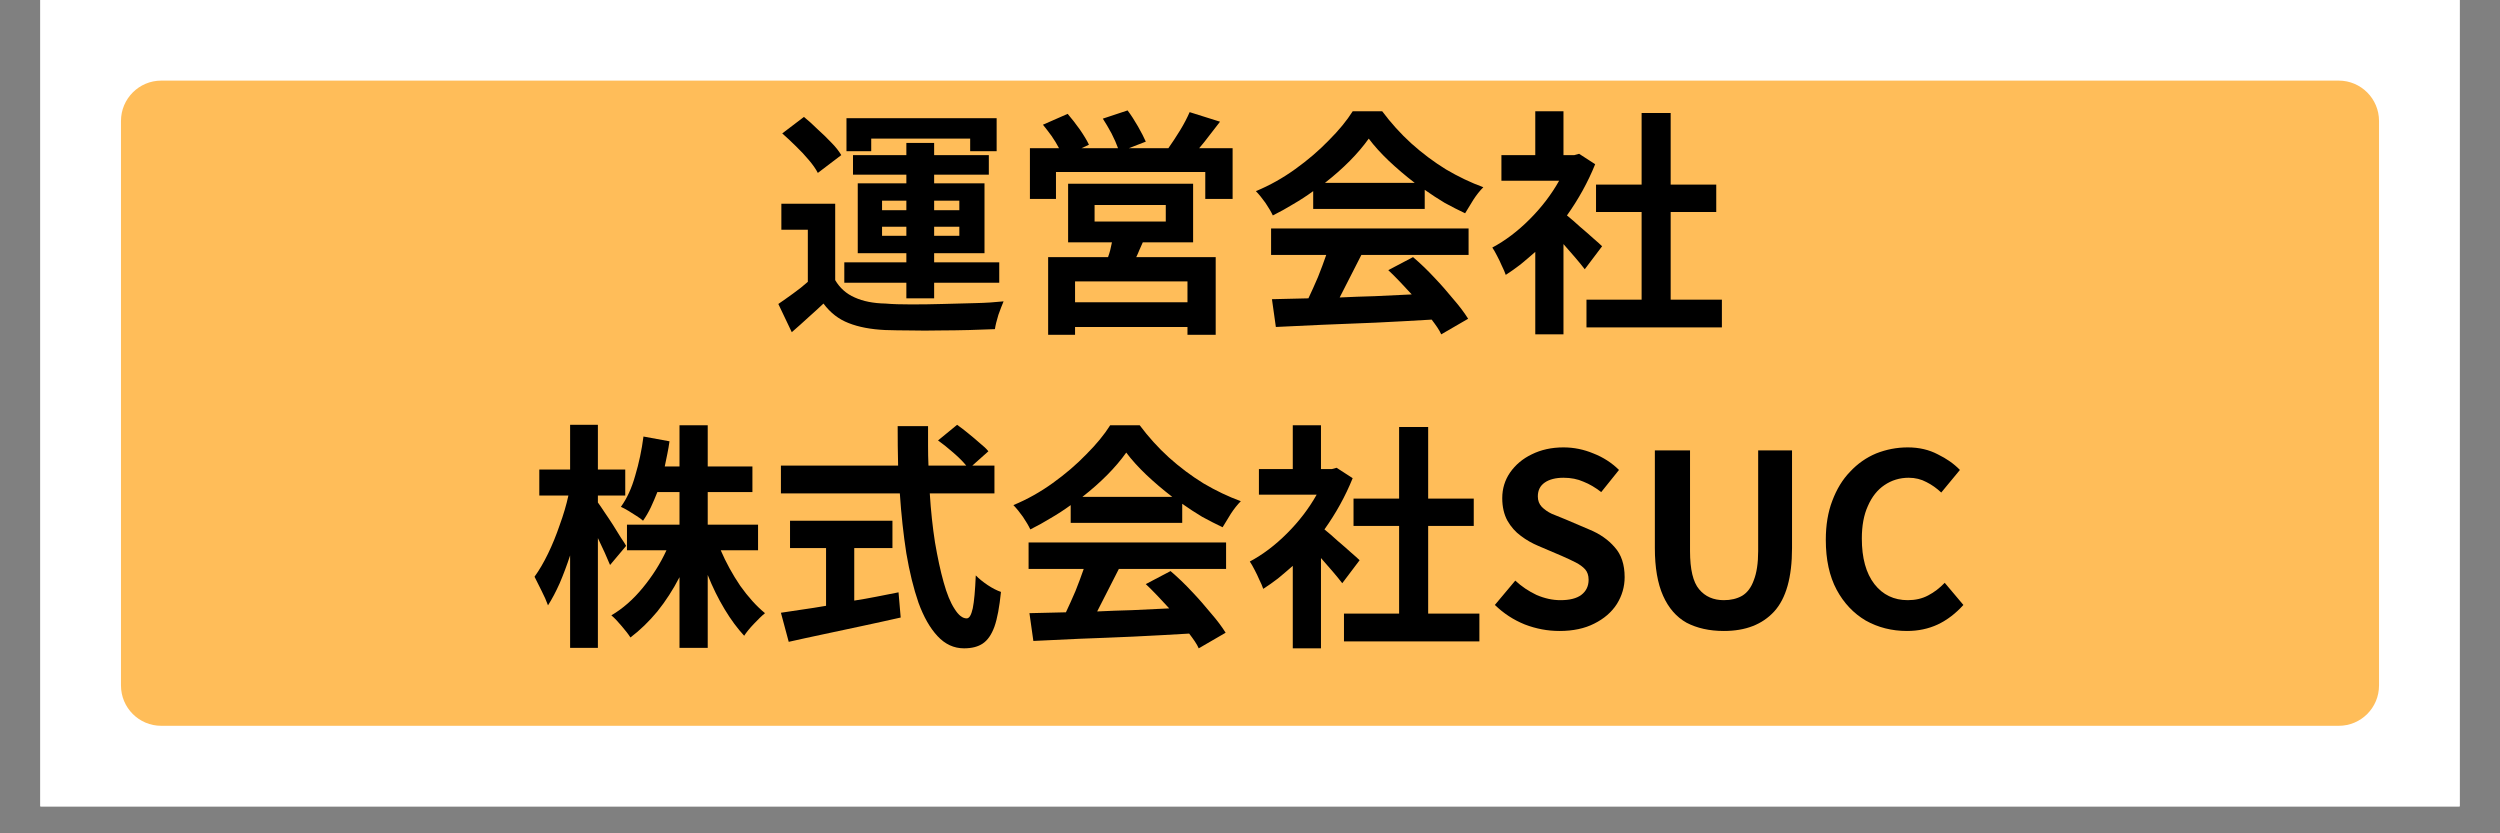 <svg xmlns="http://www.w3.org/2000/svg" xmlns:xlink="http://www.w3.org/1999/xlink" width="120" zoomAndPan="magnify" viewBox="0 0 90 30" height="40" preserveAspectRatio="xMidYMid meet" version="1.2"><rect x="0" y="0" width="90" height="30" fill="#808080" stroke="none"/><defs><clipPath id="e66fbe5997"><path d="M 1.453 0 L 88.547 0 L 88.547 29.031 L 1.453 29.031 Z M 1.453 0 "/></clipPath><clipPath id="b46b1ea8fa"><path d="M 4.355 2.902 L 85.645 2.902 L 85.645 26.129 L 4.355 26.129 Z M 4.355 2.902 "/></clipPath><clipPath id="46427df3ac"><path d="M 5.805 2.902 L 84.195 2.902 C 84.996 2.902 85.645 3.555 85.645 4.355 L 85.645 24.676 C 85.645 25.48 84.996 26.129 84.195 26.129 L 5.805 26.129 C 5.004 26.129 4.355 25.48 4.355 24.676 L 4.355 4.355 C 4.355 3.555 5.004 2.902 5.805 2.902 Z M 5.805 2.902 "/></clipPath></defs><g id="9f474b3b07"><g clip-rule="nonzero" clip-path="url(#e66fbe5997)"><path style=" stroke:none;fill-rule:nonzero;fill:#ffffff;fill-opacity:1;" d="M 1.453 0 L 88.547 0 L 88.547 29.031 L 1.453 29.031 Z M 1.453 0 "/><path style=" stroke:none;fill-rule:nonzero;fill:#ffffff;fill-opacity:1;" d="M 1.453 0 L 88.547 0 L 88.547 29.031 L 1.453 29.031 Z M 1.453 0 "/></g><g clip-rule="nonzero" clip-path="url(#b46b1ea8fa)"><g clip-rule="nonzero" clip-path="url(#46427df3ac)"><path style=" stroke:none;fill-rule:nonzero;fill:#ffbd59;fill-opacity:1;" d="M 4.355 2.902 L 85.645 2.902 L 85.645 26.129 L 4.355 26.129 Z M 4.355 2.902 "/></g></g><g style="fill:#000000;fill-opacity:1;"><g transform="translate(27.77, 11.287)"><path style="stroke:none" d="M 3.594 -6.297 L 3.594 -5.844 L 2.703 -5.844 L 2.703 -7.031 L 8.109 -7.031 L 8.109 -5.844 L 7.156 -5.844 L 7.156 -6.297 Z M 3.984 -2.797 L 4.859 -2.797 L 4.859 -3.125 L 3.984 -3.125 Z M 3.984 -4.062 L 3.984 -3.719 L 4.859 -3.719 L 4.859 -4.062 Z M 6.766 -4.062 L 5.859 -4.062 L 5.859 -3.719 L 6.766 -3.719 Z M 6.766 -2.797 L 6.766 -3.125 L 5.859 -3.125 L 5.859 -2.797 Z M 4.859 -0.547 L 4.859 -1.109 L 2.625 -1.109 L 2.625 -1.844 L 4.859 -1.844 L 4.859 -2.172 L 3.109 -2.172 L 3.109 -4.688 L 4.859 -4.688 L 4.859 -5 L 2.938 -5 L 2.938 -5.703 L 4.859 -5.703 L 4.859 -6.141 L 5.859 -6.141 L 5.859 -5.703 L 7.828 -5.703 L 7.828 -5 L 5.859 -5 L 5.859 -4.688 L 7.672 -4.688 L 7.672 -2.172 L 5.859 -2.172 L 5.859 -1.844 L 8.203 -1.844 L 8.203 -1.109 L 5.859 -1.109 L 5.859 -0.547 Z M 2.516 -5.703 L 1.672 -5.062 C 1.598 -5.207 1.488 -5.363 1.344 -5.531 C 1.207 -5.695 1.051 -5.863 0.875 -6.031 C 0.707 -6.195 0.547 -6.348 0.391 -6.484 L 1.172 -7.078 C 1.328 -6.953 1.488 -6.805 1.656 -6.641 C 1.832 -6.484 2 -6.32 2.156 -6.156 C 2.312 -6 2.43 -5.848 2.516 -5.703 Z M 2.297 -3.953 L 2.297 -1.203 C 2.461 -0.922 2.695 -0.711 3 -0.578 C 3.301 -0.441 3.672 -0.367 4.109 -0.359 C 4.367 -0.336 4.676 -0.328 5.031 -0.328 C 5.395 -0.328 5.773 -0.332 6.172 -0.344 C 6.578 -0.352 6.969 -0.363 7.344 -0.375 C 7.719 -0.383 8.055 -0.406 8.359 -0.438 C 8.305 -0.312 8.242 -0.148 8.172 0.047 C 8.109 0.254 8.066 0.426 8.047 0.562 C 7.773 0.57 7.469 0.582 7.125 0.594 C 6.781 0.602 6.426 0.609 6.062 0.609 C 5.695 0.617 5.344 0.617 5 0.609 C 4.664 0.609 4.363 0.602 4.094 0.594 C 3.582 0.57 3.145 0.488 2.781 0.344 C 2.426 0.207 2.125 -0.023 1.875 -0.359 C 1.695 -0.191 1.516 -0.023 1.328 0.141 C 1.148 0.305 0.953 0.484 0.734 0.672 L 0.25 -0.344 C 0.414 -0.457 0.594 -0.582 0.781 -0.719 C 0.969 -0.852 1.145 -0.992 1.312 -1.141 L 1.312 -3.016 L 0.359 -3.016 L 0.359 -3.953 Z M 2.297 -3.953 "/></g></g><g style="fill:#000000;fill-opacity:1;"><g transform="translate(36.374, 11.287)"><path style="stroke:none" d="M 6.375 -0.406 L 6.375 -1.156 L 2.328 -1.156 L 2.328 -0.406 Z M 3.031 -3.906 L 3.031 -3.312 L 5.594 -3.312 L 5.594 -3.906 Z M 6.578 -2.562 L 4.766 -2.562 C 4.723 -2.469 4.68 -2.375 4.641 -2.281 C 4.609 -2.195 4.57 -2.113 4.531 -2.031 L 7.391 -2.031 L 7.391 0.766 L 6.375 0.766 L 6.375 0.484 L 2.328 0.484 L 2.328 0.766 L 1.359 0.766 L 1.359 -2.031 L 3.516 -2.031 C 3.547 -2.113 3.57 -2.195 3.594 -2.281 C 3.613 -2.375 3.633 -2.469 3.656 -2.562 L 2.078 -2.562 L 2.078 -4.672 L 6.578 -4.672 Z M 6.797 -5.953 L 8 -5.953 L 8 -4.125 L 7.016 -4.125 L 7.016 -5.094 L 1.641 -5.094 L 1.641 -4.125 L 0.703 -4.125 L 0.703 -5.953 L 1.75 -5.953 C 1.676 -6.098 1.586 -6.242 1.484 -6.391 C 1.379 -6.535 1.273 -6.672 1.172 -6.797 L 2.062 -7.188 C 2.207 -7.02 2.352 -6.832 2.5 -6.625 C 2.645 -6.414 2.754 -6.234 2.828 -6.078 L 2.562 -5.953 L 3.875 -5.953 C 3.82 -6.109 3.742 -6.285 3.641 -6.484 C 3.535 -6.68 3.43 -6.859 3.328 -7.016 L 4.219 -7.312 C 4.344 -7.145 4.469 -6.953 4.594 -6.734 C 4.719 -6.516 4.812 -6.332 4.875 -6.188 L 4.266 -5.953 L 5.688 -5.953 C 5.82 -6.141 5.961 -6.352 6.109 -6.594 C 6.254 -6.832 6.367 -7.051 6.453 -7.25 L 7.547 -6.906 C 7.422 -6.75 7.297 -6.586 7.172 -6.422 C 7.047 -6.254 6.922 -6.098 6.797 -5.953 Z M 6.797 -5.953 "/></g></g><g style="fill:#000000;fill-opacity:1;"><g transform="translate(44.978, 11.287)"><path style="stroke:none" d="M 2.719 -4.703 L 5.953 -4.703 C 5.617 -4.961 5.305 -5.227 5.016 -5.5 C 4.734 -5.77 4.492 -6.035 4.297 -6.297 C 3.91 -5.754 3.383 -5.223 2.719 -4.703 Z M 2.297 -3.766 L 2.297 -4.406 C 2.066 -4.238 1.828 -4.082 1.578 -3.938 C 1.336 -3.789 1.094 -3.656 0.844 -3.531 C 0.781 -3.664 0.691 -3.816 0.578 -3.984 C 0.461 -4.148 0.348 -4.289 0.234 -4.406 C 0.734 -4.613 1.207 -4.879 1.656 -5.203 C 2.102 -5.523 2.504 -5.867 2.859 -6.234 C 3.223 -6.598 3.508 -6.945 3.719 -7.281 L 4.781 -7.281 C 5.094 -6.863 5.441 -6.477 5.828 -6.125 C 6.223 -5.77 6.641 -5.457 7.078 -5.188 C 7.523 -4.926 7.973 -4.711 8.422 -4.547 C 8.297 -4.422 8.176 -4.27 8.062 -4.094 C 7.957 -3.926 7.859 -3.766 7.766 -3.609 C 7.523 -3.723 7.281 -3.848 7.031 -3.984 C 6.789 -4.129 6.551 -4.285 6.312 -4.453 L 6.312 -3.766 Z M 0.781 -2.109 L 0.781 -3.062 L 7.891 -3.062 L 7.891 -2.109 L 4.031 -2.109 C 3.906 -1.859 3.773 -1.602 3.641 -1.344 C 3.504 -1.082 3.375 -0.828 3.25 -0.578 C 3.656 -0.598 4.078 -0.613 4.516 -0.625 C 4.961 -0.645 5.406 -0.664 5.844 -0.688 C 5.707 -0.832 5.566 -0.984 5.422 -1.141 C 5.273 -1.297 5.133 -1.438 5 -1.562 L 5.891 -2.031 C 6.148 -1.812 6.406 -1.566 6.656 -1.297 C 6.906 -1.035 7.133 -0.773 7.344 -0.516 C 7.562 -0.266 7.738 -0.031 7.875 0.188 L 6.906 0.75 C 6.875 0.676 6.828 0.594 6.766 0.5 C 6.703 0.406 6.633 0.312 6.562 0.219 C 5.895 0.258 5.223 0.297 4.547 0.328 C 3.867 0.359 3.223 0.383 2.609 0.406 C 1.992 0.438 1.441 0.461 0.953 0.484 L 0.812 -0.516 L 2.125 -0.547 C 2.238 -0.785 2.352 -1.039 2.469 -1.312 C 2.582 -1.594 2.68 -1.859 2.766 -2.109 Z M 0.781 -2.109 "/></g></g><g style="fill:#000000;fill-opacity:1;"><g transform="translate(53.582, 11.287)"><path style="stroke:none" d="M 4.094 -2.422 L 3.469 -1.594 C 3.375 -1.719 3.258 -1.859 3.125 -2.016 C 2.988 -2.172 2.848 -2.332 2.703 -2.5 L 2.703 0.75 L 1.688 0.75 L 1.688 -2.219 C 1.508 -2.062 1.332 -1.91 1.156 -1.766 C 0.977 -1.629 0.801 -1.504 0.625 -1.391 C 0.594 -1.484 0.547 -1.594 0.484 -1.719 C 0.43 -1.844 0.375 -1.961 0.312 -2.078 C 0.25 -2.203 0.191 -2.301 0.141 -2.375 C 0.609 -2.625 1.055 -2.961 1.484 -3.391 C 1.91 -3.816 2.266 -4.281 2.547 -4.781 L 0.469 -4.781 L 0.469 -5.703 L 1.688 -5.703 L 1.688 -7.281 L 2.703 -7.281 L 2.703 -5.703 L 3.094 -5.703 L 3.266 -5.75 L 3.844 -5.375 C 3.582 -4.727 3.242 -4.113 2.828 -3.531 C 2.973 -3.414 3.129 -3.281 3.297 -3.125 C 3.473 -2.977 3.633 -2.836 3.781 -2.703 C 3.926 -2.578 4.031 -2.484 4.094 -2.422 Z M 6.562 -0.5 L 8.406 -0.5 L 8.406 0.5 L 3.531 0.5 L 3.531 -0.5 L 5.516 -0.5 L 5.516 -3.656 L 3.875 -3.656 L 3.875 -4.641 L 5.516 -4.641 L 5.516 -7.219 L 6.562 -7.219 L 6.562 -4.641 L 8.203 -4.641 L 8.203 -3.656 L 6.562 -3.656 Z M 6.562 -0.5 "/></g></g><g style="fill:#000000;fill-opacity:1;"><g transform="translate(19.04, 22.59)"><path style="stroke:none" d="M 3.5 -2.938 L 2.922 -2.25 C 2.816 -2.508 2.672 -2.832 2.484 -3.219 L 2.484 0.734 L 1.484 0.734 L 1.484 -2.594 C 1.367 -2.238 1.242 -1.906 1.109 -1.594 C 0.973 -1.289 0.832 -1.023 0.688 -0.797 C 0.633 -0.953 0.555 -1.129 0.453 -1.328 C 0.359 -1.523 0.273 -1.691 0.203 -1.828 C 0.367 -2.055 0.531 -2.332 0.688 -2.656 C 0.844 -2.977 0.984 -3.32 1.109 -3.688 C 1.242 -4.051 1.348 -4.406 1.422 -4.75 L 0.375 -4.75 L 0.375 -5.688 L 1.484 -5.688 L 1.484 -7.297 L 2.484 -7.297 L 2.484 -5.688 L 3.469 -5.688 L 3.469 -4.75 L 2.484 -4.75 L 2.484 -4.5 C 2.547 -4.414 2.625 -4.301 2.719 -4.156 C 2.82 -4.008 2.926 -3.852 3.031 -3.688 C 3.133 -3.52 3.227 -3.367 3.312 -3.234 C 3.406 -3.098 3.469 -3 3.5 -2.938 Z M 8.25 -2.781 L 6.906 -2.781 C 7.094 -2.344 7.328 -1.914 7.609 -1.5 C 7.898 -1.094 8.195 -0.766 8.5 -0.516 C 8.383 -0.422 8.25 -0.289 8.094 -0.125 C 7.945 0.031 7.832 0.172 7.75 0.297 C 7.508 0.035 7.273 -0.281 7.047 -0.656 C 6.816 -1.039 6.613 -1.453 6.438 -1.891 L 6.438 0.734 L 5.422 0.734 L 5.422 -1.812 C 5.191 -1.363 4.926 -0.953 4.625 -0.578 C 4.32 -0.211 4 0.098 3.656 0.359 C 3.582 0.242 3.477 0.109 3.344 -0.047 C 3.207 -0.211 3.082 -0.344 2.969 -0.438 C 3.375 -0.676 3.75 -1.004 4.094 -1.422 C 4.445 -1.848 4.734 -2.301 4.953 -2.781 L 3.531 -2.781 L 3.531 -3.703 L 5.422 -3.703 L 5.422 -4.875 L 4.625 -4.875 C 4.551 -4.688 4.473 -4.504 4.391 -4.328 C 4.305 -4.148 4.211 -3.988 4.109 -3.844 C 4.055 -3.895 3.977 -3.953 3.875 -4.016 C 3.781 -4.078 3.68 -4.141 3.578 -4.203 C 3.473 -4.266 3.383 -4.312 3.312 -4.344 C 3.531 -4.645 3.703 -5.02 3.828 -5.469 C 3.961 -5.914 4.062 -6.383 4.125 -6.875 L 5.062 -6.703 C 5.039 -6.547 5.016 -6.395 4.984 -6.25 C 4.953 -6.102 4.922 -5.953 4.891 -5.797 L 5.422 -5.797 L 5.422 -7.281 L 6.438 -7.281 L 6.438 -5.797 L 8.047 -5.797 L 8.047 -4.875 L 6.438 -4.875 L 6.438 -3.703 L 8.25 -3.703 Z M 8.25 -2.781 "/></g></g><g style="fill:#000000;fill-opacity:1;"><g transform="translate(27.644, 22.59)"><path style="stroke:none" d="M 3.109 -2.859 L 3.109 -0.969 C 3.367 -1.008 3.633 -1.055 3.906 -1.109 C 4.176 -1.16 4.441 -1.211 4.703 -1.266 L 4.781 -0.359 C 4.312 -0.254 3.836 -0.148 3.359 -0.047 C 2.879 0.055 2.414 0.156 1.969 0.25 C 1.531 0.344 1.125 0.43 0.75 0.516 L 0.469 -0.531 C 0.688 -0.562 0.93 -0.598 1.203 -0.641 C 1.484 -0.68 1.781 -0.727 2.094 -0.781 L 2.094 -2.859 L 0.797 -2.859 L 0.797 -3.844 L 4.484 -3.844 L 4.484 -2.859 Z M 8.156 -4.828 L 5.828 -4.828 C 5.867 -4.203 5.93 -3.613 6.016 -3.062 C 6.109 -2.52 6.211 -2.039 6.328 -1.625 C 6.441 -1.219 6.57 -0.898 6.719 -0.672 C 6.863 -0.441 7.008 -0.328 7.156 -0.328 C 7.25 -0.328 7.32 -0.445 7.375 -0.688 C 7.426 -0.938 7.461 -1.332 7.484 -1.875 C 7.598 -1.758 7.738 -1.645 7.906 -1.531 C 8.082 -1.414 8.242 -1.332 8.391 -1.281 C 8.336 -0.738 8.258 -0.32 8.156 -0.031 C 8.051 0.258 7.91 0.461 7.734 0.578 C 7.566 0.691 7.344 0.75 7.062 0.75 C 6.695 0.75 6.379 0.602 6.109 0.312 C 5.836 0.02 5.609 -0.379 5.422 -0.891 C 5.242 -1.41 5.098 -2.004 4.984 -2.672 C 4.879 -3.348 4.801 -4.066 4.75 -4.828 L 0.469 -4.828 L 0.469 -5.828 L 4.688 -5.828 C 4.676 -6.297 4.672 -6.77 4.672 -7.25 L 5.766 -7.25 C 5.766 -7.008 5.766 -6.77 5.766 -6.531 C 5.766 -6.301 5.77 -6.066 5.781 -5.828 L 7.141 -5.828 C 7.023 -5.973 6.867 -6.129 6.672 -6.297 C 6.484 -6.461 6.301 -6.609 6.125 -6.734 L 6.812 -7.297 C 6.945 -7.203 7.082 -7.098 7.219 -6.984 C 7.363 -6.867 7.5 -6.754 7.625 -6.641 C 7.758 -6.535 7.863 -6.438 7.938 -6.344 L 7.359 -5.828 L 8.156 -5.828 Z M 8.156 -4.828 "/></g></g><g style="fill:#000000;fill-opacity:1;"><g transform="translate(36.248, 22.59)"><path style="stroke:none" d="M 2.719 -4.703 L 5.953 -4.703 C 5.617 -4.961 5.305 -5.227 5.016 -5.5 C 4.734 -5.77 4.492 -6.035 4.297 -6.297 C 3.91 -5.754 3.383 -5.223 2.719 -4.703 Z M 2.297 -3.766 L 2.297 -4.406 C 2.066 -4.238 1.828 -4.082 1.578 -3.938 C 1.336 -3.789 1.094 -3.656 0.844 -3.531 C 0.781 -3.664 0.691 -3.816 0.578 -3.984 C 0.461 -4.148 0.348 -4.289 0.234 -4.406 C 0.734 -4.613 1.207 -4.879 1.656 -5.203 C 2.102 -5.523 2.504 -5.867 2.859 -6.234 C 3.223 -6.598 3.508 -6.945 3.719 -7.281 L 4.781 -7.281 C 5.094 -6.863 5.441 -6.477 5.828 -6.125 C 6.223 -5.77 6.641 -5.457 7.078 -5.188 C 7.523 -4.926 7.973 -4.711 8.422 -4.547 C 8.297 -4.422 8.176 -4.27 8.062 -4.094 C 7.957 -3.926 7.859 -3.766 7.766 -3.609 C 7.523 -3.723 7.281 -3.848 7.031 -3.984 C 6.789 -4.129 6.551 -4.285 6.312 -4.453 L 6.312 -3.766 Z M 0.781 -2.109 L 0.781 -3.062 L 7.891 -3.062 L 7.891 -2.109 L 4.031 -2.109 C 3.906 -1.859 3.773 -1.602 3.641 -1.344 C 3.504 -1.082 3.375 -0.828 3.25 -0.578 C 3.656 -0.598 4.078 -0.613 4.516 -0.625 C 4.961 -0.645 5.406 -0.664 5.844 -0.688 C 5.707 -0.832 5.566 -0.984 5.422 -1.141 C 5.273 -1.297 5.133 -1.438 5 -1.562 L 5.891 -2.031 C 6.148 -1.812 6.406 -1.566 6.656 -1.297 C 6.906 -1.035 7.133 -0.773 7.344 -0.516 C 7.562 -0.266 7.738 -0.031 7.875 0.188 L 6.906 0.75 C 6.875 0.676 6.828 0.594 6.766 0.5 C 6.703 0.406 6.633 0.312 6.562 0.219 C 5.895 0.258 5.223 0.297 4.547 0.328 C 3.867 0.359 3.223 0.383 2.609 0.406 C 1.992 0.438 1.441 0.461 0.953 0.484 L 0.812 -0.516 L 2.125 -0.547 C 2.238 -0.785 2.352 -1.039 2.469 -1.312 C 2.582 -1.594 2.68 -1.859 2.766 -2.109 Z M 0.781 -2.109 "/></g></g><g style="fill:#000000;fill-opacity:1;"><g transform="translate(44.852, 22.59)"><path style="stroke:none" d="M 4.094 -2.422 L 3.469 -1.594 C 3.375 -1.719 3.258 -1.859 3.125 -2.016 C 2.988 -2.172 2.848 -2.332 2.703 -2.5 L 2.703 0.75 L 1.688 0.75 L 1.688 -2.219 C 1.508 -2.062 1.332 -1.91 1.156 -1.766 C 0.977 -1.629 0.801 -1.504 0.625 -1.391 C 0.594 -1.484 0.547 -1.594 0.484 -1.719 C 0.43 -1.844 0.375 -1.961 0.312 -2.078 C 0.25 -2.203 0.191 -2.301 0.141 -2.375 C 0.609 -2.625 1.055 -2.961 1.484 -3.391 C 1.91 -3.816 2.266 -4.281 2.547 -4.781 L 0.469 -4.781 L 0.469 -5.703 L 1.688 -5.703 L 1.688 -7.281 L 2.703 -7.281 L 2.703 -5.703 L 3.094 -5.703 L 3.266 -5.75 L 3.844 -5.375 C 3.582 -4.727 3.242 -4.113 2.828 -3.531 C 2.973 -3.414 3.129 -3.281 3.297 -3.125 C 3.473 -2.977 3.633 -2.836 3.781 -2.703 C 3.926 -2.578 4.031 -2.484 4.094 -2.422 Z M 6.562 -0.5 L 8.406 -0.5 L 8.406 0.5 L 3.531 0.5 L 3.531 -0.5 L 5.516 -0.5 L 5.516 -3.656 L 3.875 -3.656 L 3.875 -4.641 L 5.516 -4.641 L 5.516 -7.219 L 6.562 -7.219 L 6.562 -4.641 L 8.203 -4.641 L 8.203 -3.656 L 6.562 -3.656 Z M 6.562 -0.5 "/></g></g><g style="fill:#000000;fill-opacity:1;"><g transform="translate(53.456, 22.59)"><path style="stroke:none" d="M 2.688 0.125 C 2.258 0.125 1.844 0.047 1.438 -0.109 C 1.031 -0.273 0.672 -0.508 0.359 -0.812 L 1.094 -1.688 C 1.32 -1.477 1.578 -1.305 1.859 -1.172 C 2.148 -1.047 2.438 -0.984 2.719 -0.984 C 3.051 -0.984 3.301 -1.047 3.469 -1.172 C 3.645 -1.305 3.734 -1.488 3.734 -1.719 C 3.734 -1.875 3.691 -2 3.609 -2.094 C 3.523 -2.188 3.41 -2.27 3.266 -2.344 C 3.129 -2.414 2.961 -2.492 2.766 -2.578 L 1.922 -2.938 C 1.703 -3.031 1.492 -3.148 1.297 -3.297 C 1.098 -3.441 0.938 -3.625 0.812 -3.844 C 0.688 -4.07 0.625 -4.344 0.625 -4.656 C 0.625 -5 0.719 -5.305 0.906 -5.578 C 1.102 -5.859 1.363 -6.078 1.688 -6.234 C 2.02 -6.398 2.398 -6.484 2.828 -6.484 C 3.203 -6.484 3.562 -6.41 3.906 -6.266 C 4.258 -6.129 4.566 -5.93 4.828 -5.672 L 4.188 -4.875 C 3.977 -5.039 3.766 -5.164 3.547 -5.25 C 3.336 -5.344 3.098 -5.391 2.828 -5.391 C 2.547 -5.391 2.32 -5.332 2.156 -5.219 C 1.988 -5.102 1.906 -4.938 1.906 -4.719 C 1.906 -4.57 1.953 -4.445 2.047 -4.344 C 2.141 -4.25 2.258 -4.164 2.406 -4.094 C 2.562 -4.031 2.727 -3.961 2.906 -3.891 L 3.75 -3.531 C 4.133 -3.375 4.441 -3.16 4.672 -2.891 C 4.91 -2.629 5.031 -2.27 5.031 -1.812 C 5.031 -1.469 4.938 -1.145 4.75 -0.844 C 4.562 -0.551 4.289 -0.316 3.938 -0.141 C 3.594 0.035 3.176 0.125 2.688 0.125 Z M 2.688 0.125 "/></g></g><g style="fill:#000000;fill-opacity:1;"><g transform="translate(58.825, 22.59)"><path style="stroke:none" d="M 3.234 0.125 C 2.711 0.125 2.266 0.023 1.891 -0.172 C 1.523 -0.379 1.242 -0.703 1.047 -1.141 C 0.848 -1.586 0.75 -2.16 0.75 -2.859 L 0.75 -6.375 L 2.016 -6.375 L 2.016 -2.75 C 2.016 -2.094 2.125 -1.633 2.344 -1.375 C 2.562 -1.113 2.859 -0.984 3.234 -0.984 C 3.484 -0.984 3.703 -1.035 3.891 -1.141 C 4.078 -1.254 4.219 -1.441 4.312 -1.703 C 4.414 -1.961 4.469 -2.312 4.469 -2.75 L 4.469 -6.375 L 5.688 -6.375 L 5.688 -2.859 C 5.688 -1.805 5.473 -1.047 5.047 -0.578 C 4.617 -0.109 4.016 0.125 3.234 0.125 Z M 3.234 0.125 "/></g></g><g style="fill:#000000;fill-opacity:1;"><g transform="translate(65.26, 22.59)"><path style="stroke:none" d="M 3.391 0.125 C 2.848 0.125 2.352 0 1.906 -0.25 C 1.469 -0.508 1.117 -0.879 0.859 -1.359 C 0.598 -1.848 0.469 -2.445 0.469 -3.156 C 0.469 -3.688 0.547 -4.156 0.703 -4.562 C 0.859 -4.977 1.07 -5.328 1.344 -5.609 C 1.613 -5.898 1.926 -6.117 2.281 -6.266 C 2.645 -6.41 3.023 -6.484 3.422 -6.484 C 3.828 -6.484 4.188 -6.398 4.5 -6.234 C 4.82 -6.078 5.086 -5.891 5.297 -5.672 L 4.625 -4.859 C 4.457 -5.016 4.281 -5.141 4.094 -5.234 C 3.906 -5.336 3.691 -5.391 3.453 -5.391 C 3.129 -5.391 2.836 -5.301 2.578 -5.125 C 2.328 -4.957 2.129 -4.707 1.984 -4.375 C 1.836 -4.051 1.766 -3.66 1.766 -3.203 C 1.766 -2.504 1.914 -1.957 2.219 -1.562 C 2.52 -1.176 2.922 -0.984 3.422 -0.984 C 3.691 -0.984 3.938 -1.039 4.156 -1.156 C 4.375 -1.27 4.57 -1.422 4.75 -1.609 L 5.422 -0.812 C 5.148 -0.508 4.844 -0.273 4.5 -0.109 C 4.164 0.047 3.797 0.125 3.391 0.125 Z M 3.391 0.125 "/></g></g></g></svg>
